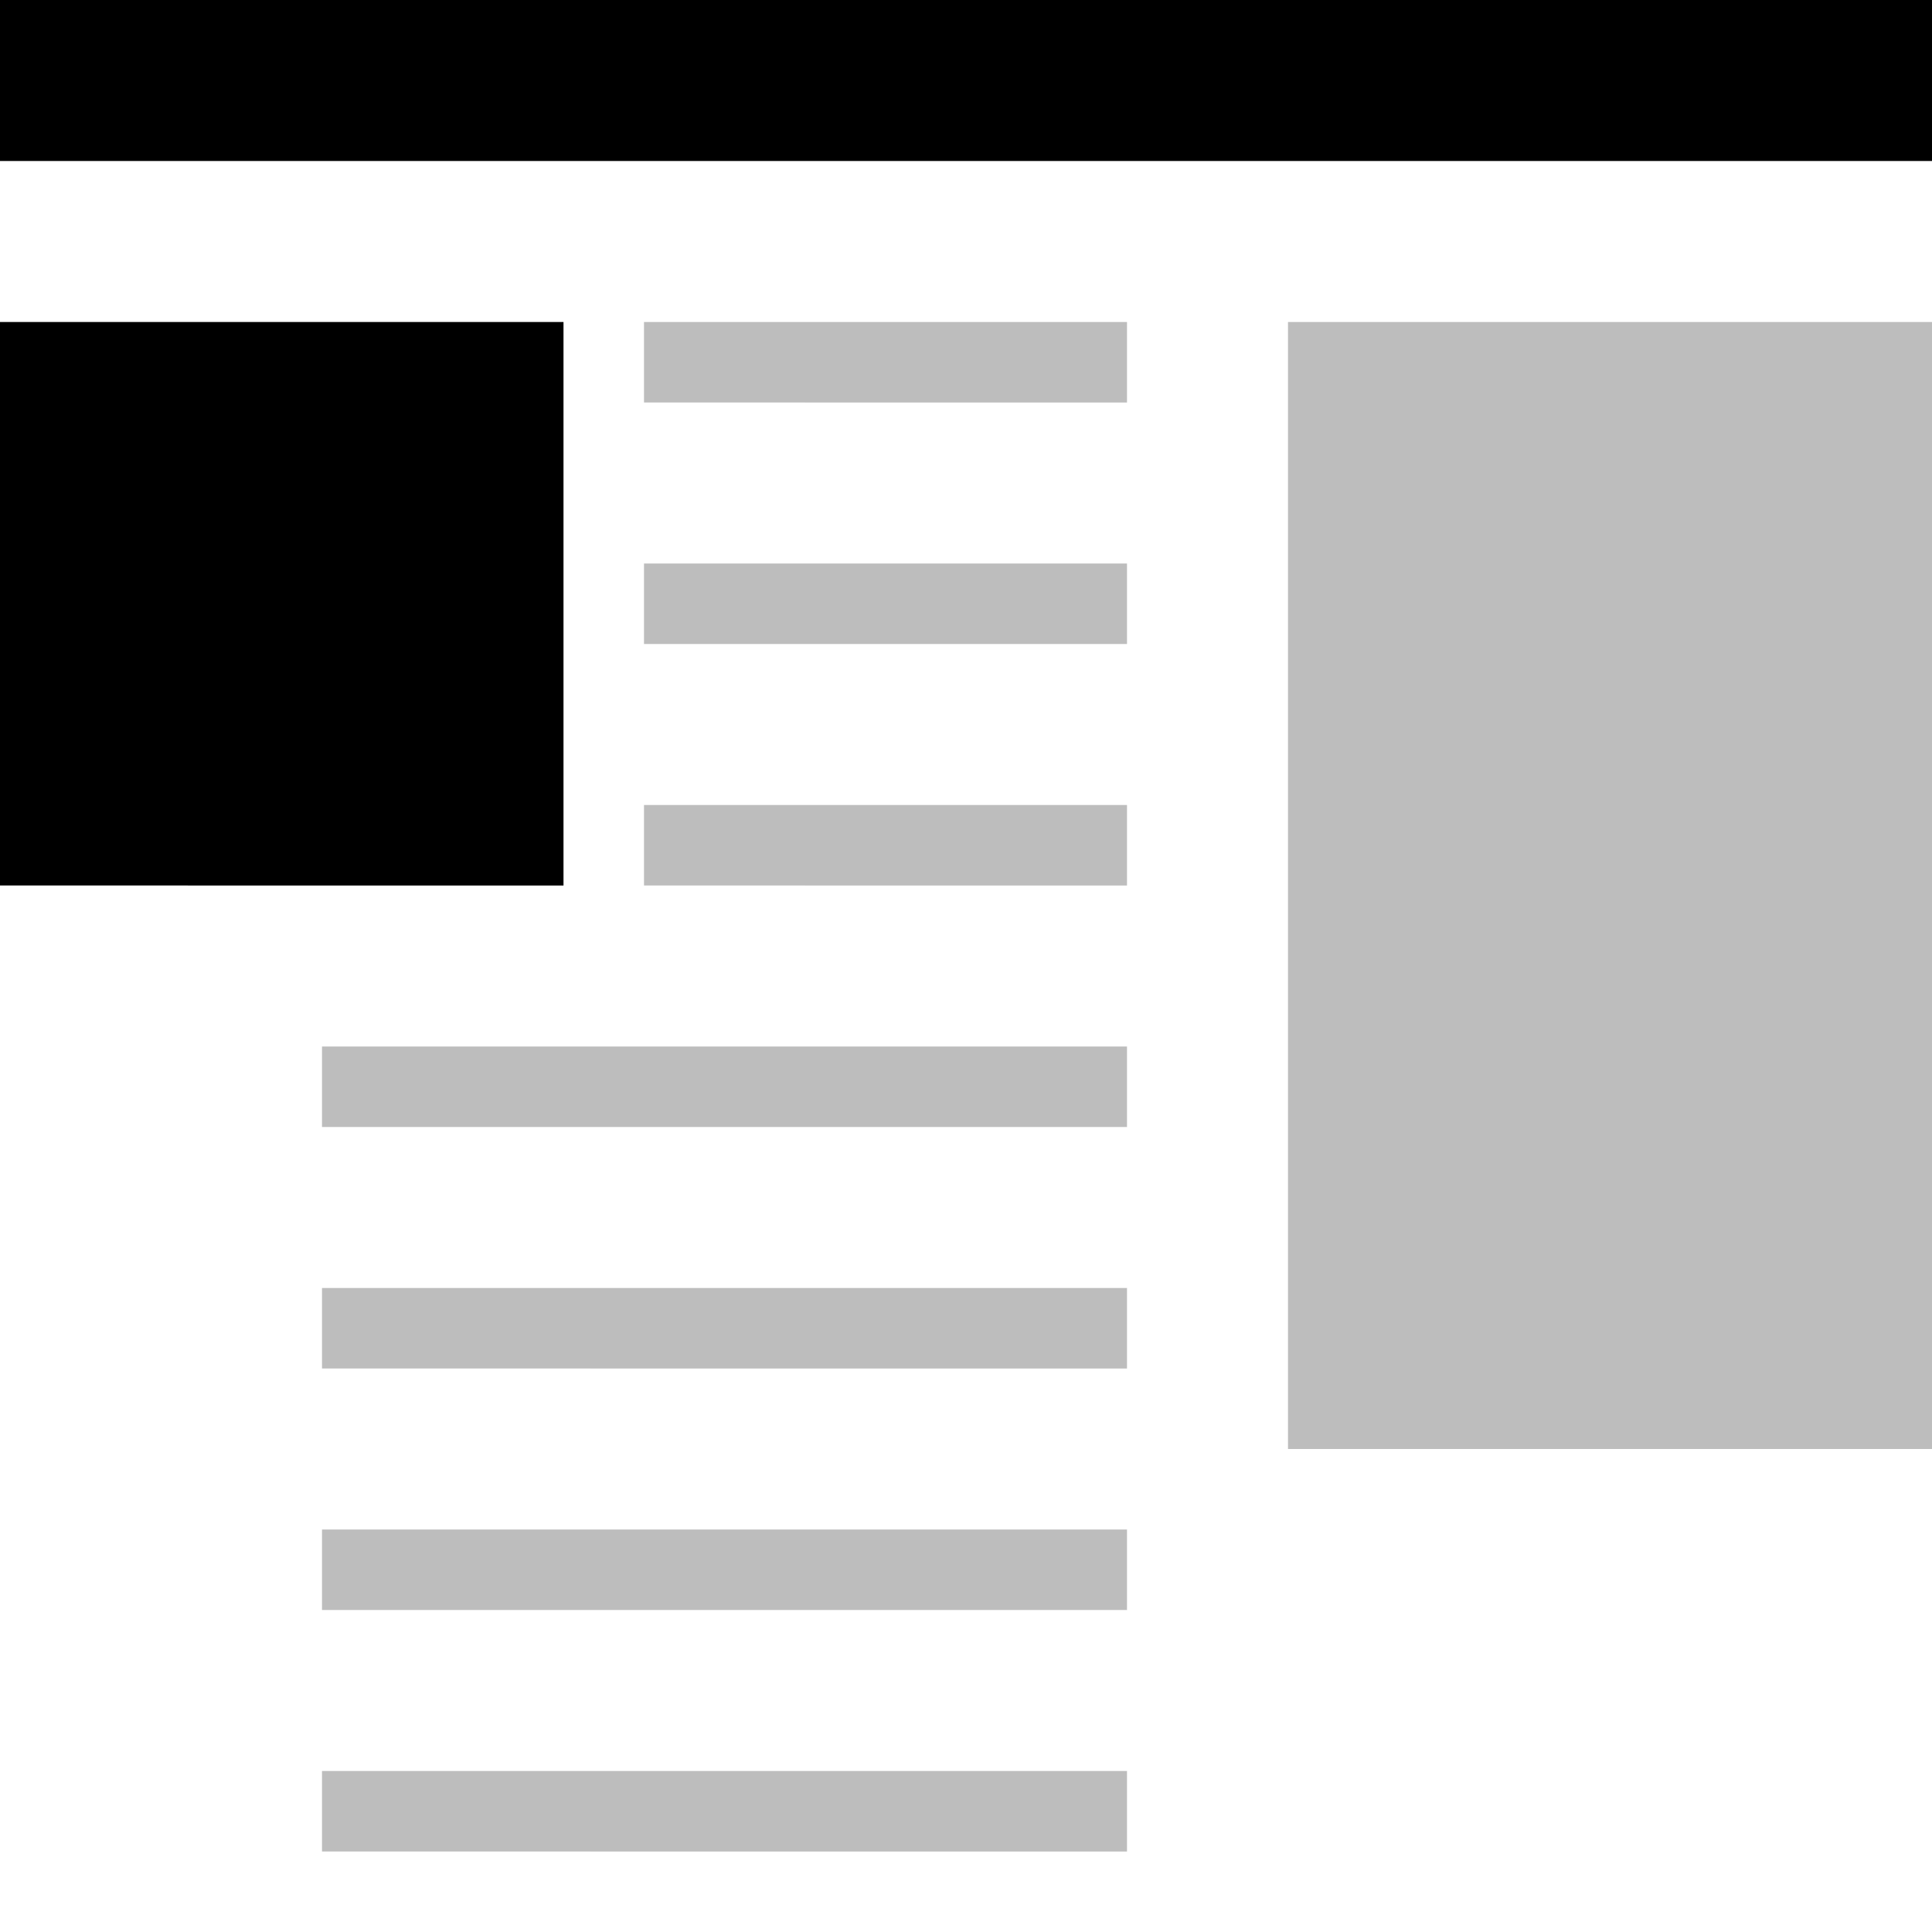 <svg width="24" height="24" xmlns="http://www.w3.org/2000/svg"><g fill="none" fill-rule="evenodd"><path fill="#000" d="M0 4h7v7H0z"/><path fill="#BDBDBD" d="M16 4h8v14h-8zM4 16h10v1H4zM4 19h10v1H4zM4 22h10v1H4zM8 4h6v1H8zM8 7h6v1H8zM8 10h6v1H8zM4 13h10v1H4z"/><path fill="#000" d="M0 0h24v2H0z"/></g></svg>